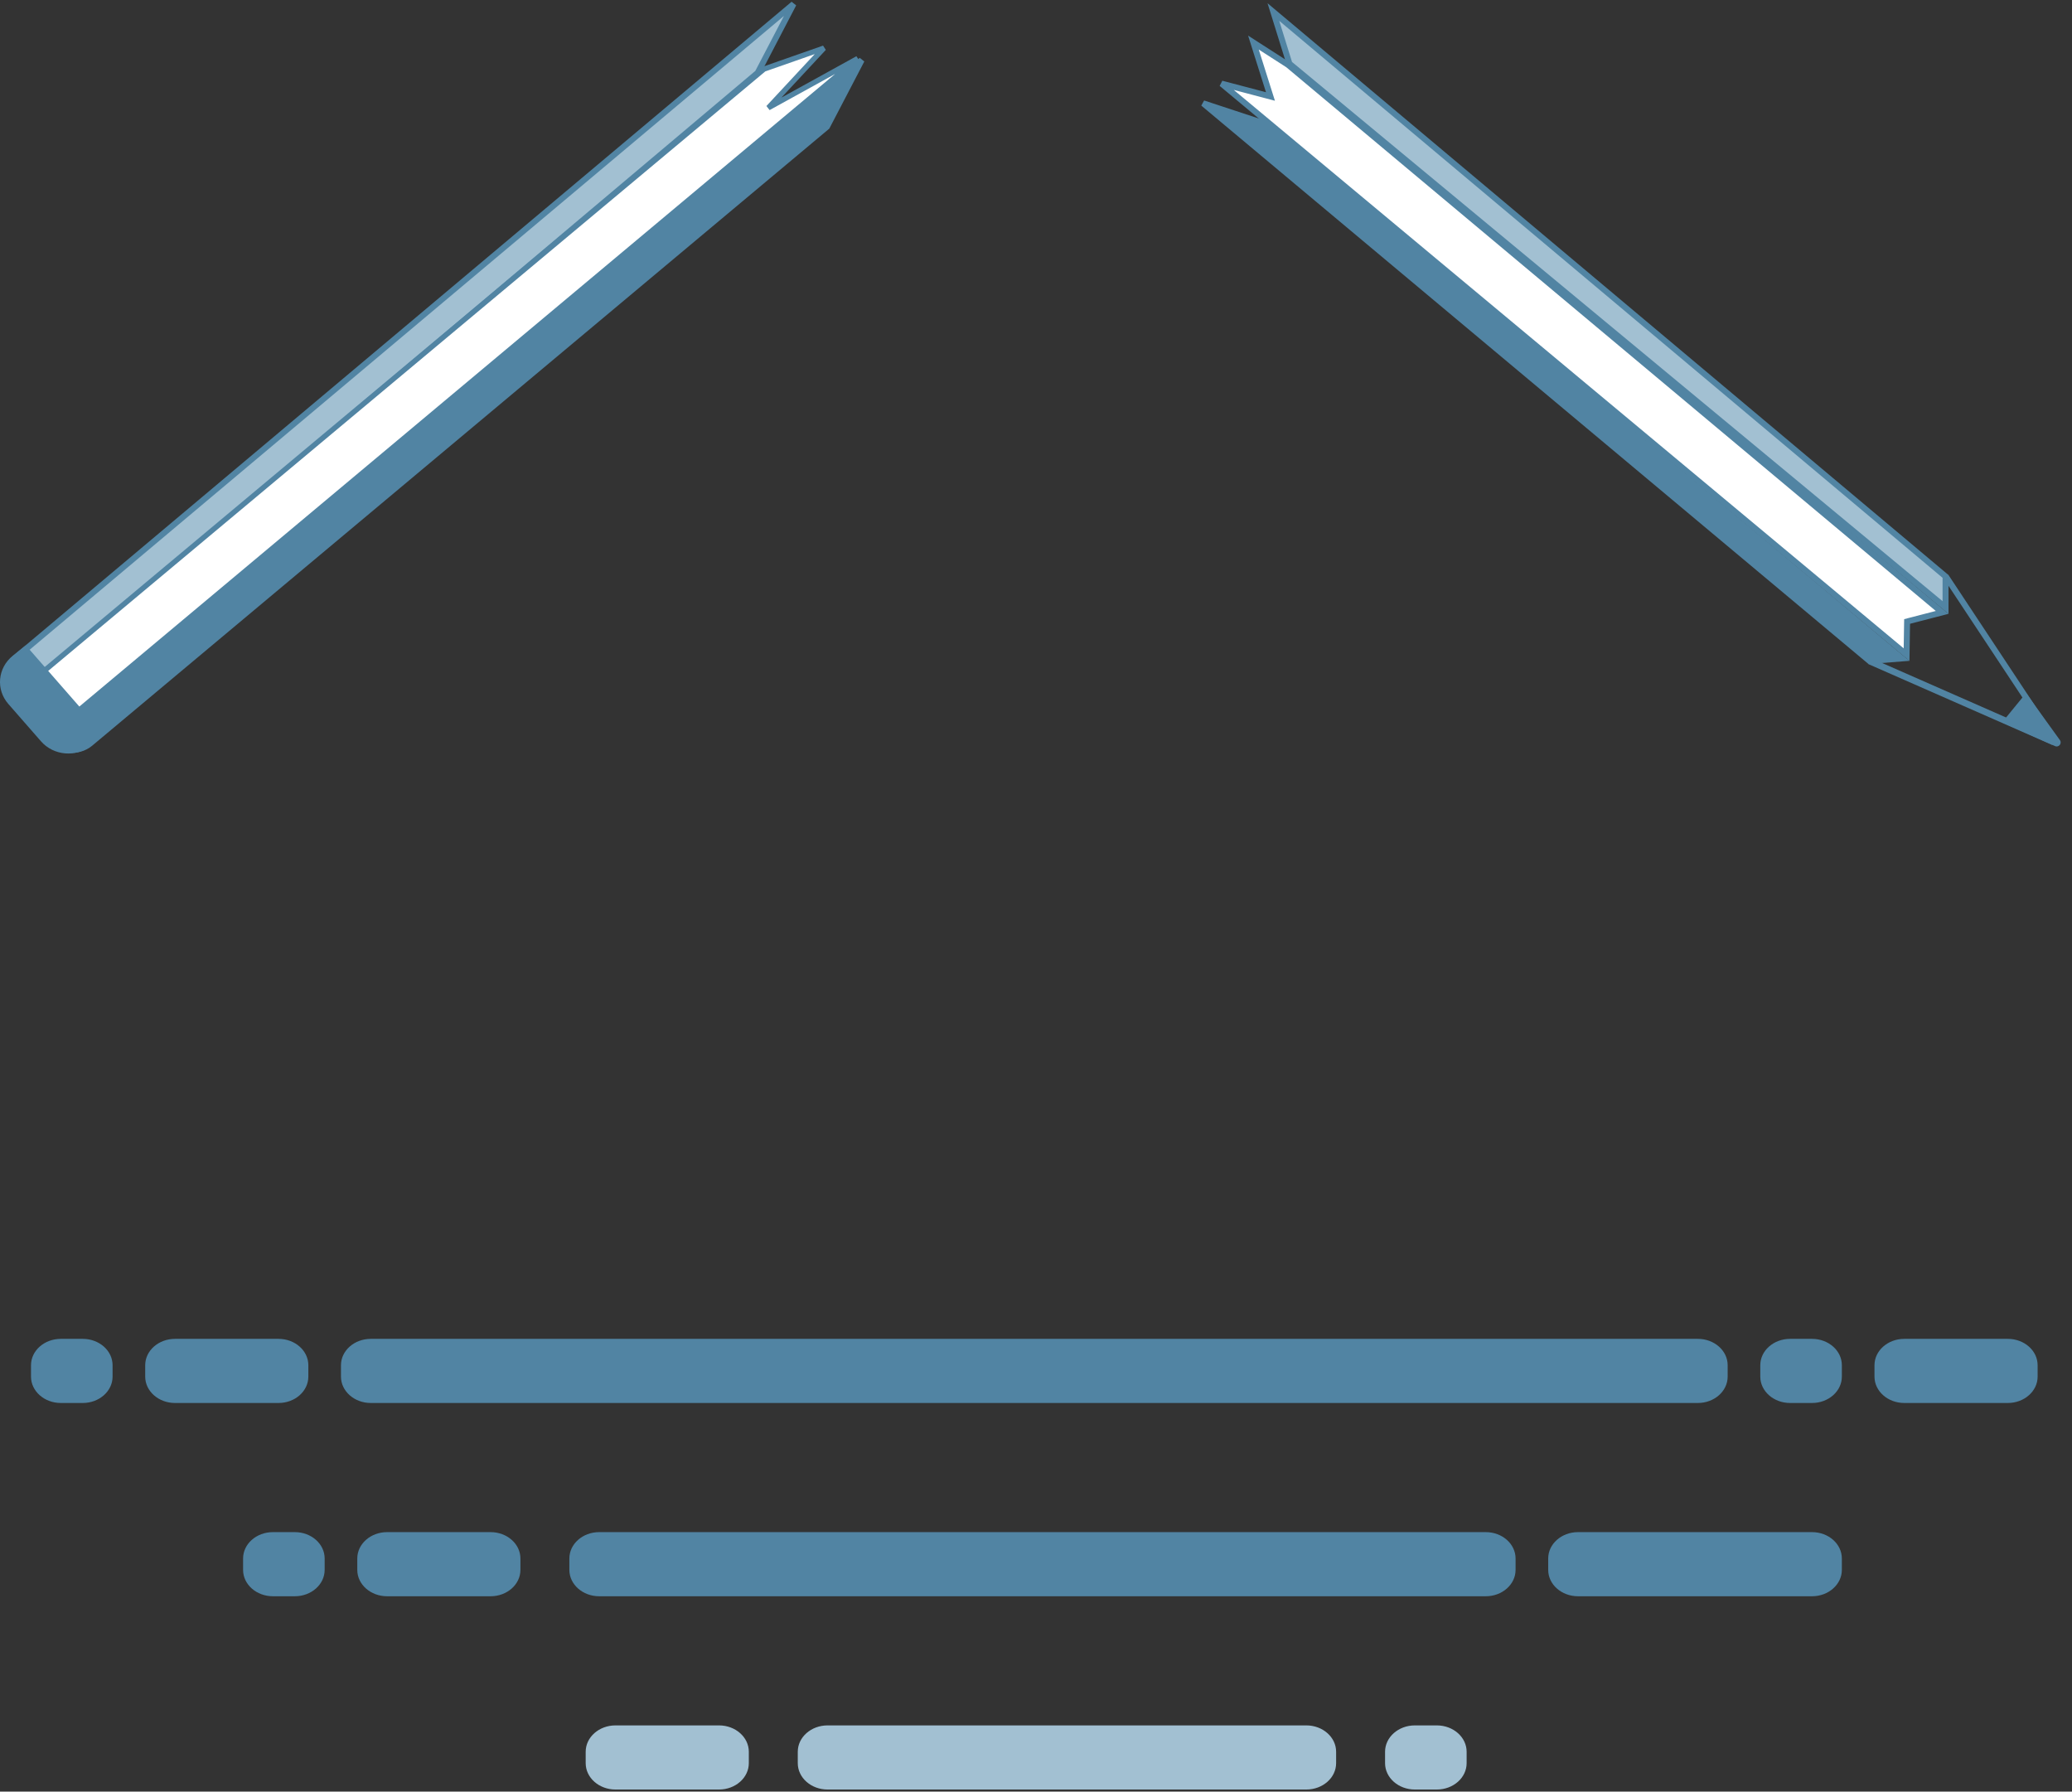 <svg width="517" height="447" viewBox="0 0 517 447" fill="none" xmlns="http://www.w3.org/2000/svg">
<rect x="0" y="0" width="517" height="447" fill="#333333" stroke="none"/>
<path d="M317.731 3L321.735 15.884L485.444 151.571L485.45 143.82L317.731 3Z" fill="#A2C0D2" stroke="#5184A3" stroke-width="1.487"/>
<path d="M314.733 30.556L300.218 25.775L466.471 164.913L474.564 164.28L314.733 30.556Z" fill="#5184A3" stroke="#5184A3" stroke-width="1.487"/>
<path d="M513.982 184.652C514.58 185.483 513.692 186.57 512.759 186.148L499.588 180.198L505.533 172.928L513.982 184.652Z" fill="#5184A3"/>
<path d="M485.549 143.852L512.72 184.896" stroke="#5184A3" stroke-width="1.487"/>
<path d="M466.543 164.955L512.421 185.122" stroke="#5184A3" stroke-width="1.636"/>
<path d="M475.846 155.62L475.72 163.326L304.801 20.862L315.696 23.729L317 24.073L316.594 22.786L312.751 10.619L321.392 16.174L484.599 152.794L476.404 154.912L475.857 155.055L475.846 155.62Z" fill="white" stroke="#5184A3" stroke-width="1.487"/>
<path d="M3 175C0.6 171.567 0.649 166.807 3.915 164.063L198 1L189.048 18.171L3 175Z" fill="#A2C0D2" stroke="#5184A3" stroke-width="1.487"/>
<path d="M12 184.468L215 15L206.329 31.622L22.5 185.5C19.485 188.015 14.529 187.466 12 184.468Z" fill="#5184A3" stroke="#5184A3" stroke-width="1.487"/>
<path d="M2.5 174.5L190.617 17.24L205.58 12L191.713 26.898L214 14.604L11 184.5L2.5 174.5Z" fill="white" stroke="#5184A3" stroke-width="1.31"/>
<path d="M2.078 175.634C-1.075 172.027 -0.585 166.651 3.173 163.625L6.433 161L26 183.38L22.74 186.006C18.983 189.032 13.381 188.561 10.228 184.954L2.078 175.634Z" fill="#5184A3"/>
<path d="M20.653 334.043H15.173C11.066 334.043 7.736 336.989 7.736 340.623V343.463C7.736 347.097 11.066 350.043 15.173 350.043H20.653C24.76 350.043 28.089 347.097 28.089 343.463V340.623C28.089 336.989 24.76 334.043 20.653 334.043Z" fill="#5184A3"/>
<path d="M358.513 430.484H353.033C348.926 430.484 345.597 433.43 345.597 437.064V439.904C345.597 443.538 348.926 446.484 353.033 446.484H358.513C362.62 446.484 365.95 443.538 365.95 439.904V437.064C365.95 433.43 362.62 430.484 358.513 430.484Z" fill="#A2C0D2"/>
<path d="M199.057 437.064C199.057 433.431 202.385 430.484 206.493 430.484H325.949C330.057 430.484 333.386 433.431 333.386 437.064V439.904C333.386 443.539 330.057 446.484 325.949 446.484H206.493C202.385 446.484 199.057 443.539 199.057 439.904V437.064Z" fill="#A2C0D2"/>
<path d="M179.407 430.484H153.574C149.467 430.484 146.138 433.43 146.138 437.064V439.904C146.138 443.538 149.467 446.484 153.574 446.484H179.407C183.514 446.484 186.844 443.538 186.844 439.904V437.064C186.844 433.43 183.514 430.484 179.407 430.484Z" fill="#A2C0D2"/>
<path d="M452.137 382.264H393.739C389.632 382.264 386.303 385.21 386.303 388.844V391.684C386.303 395.318 389.632 398.264 393.739 398.264H452.137C456.244 398.264 459.574 395.318 459.574 391.684V388.844C459.574 385.21 456.244 382.264 452.137 382.264Z" fill="#5184A3"/>
<path d="M370.726 382.264H149.503C145.396 382.264 142.066 385.21 142.066 388.844V391.684C142.066 395.318 145.396 398.264 149.503 398.264H370.726C374.833 398.264 378.162 395.318 378.162 391.684V388.844C378.162 385.21 374.833 382.264 370.726 382.264Z" fill="#5184A3"/>
<path d="M122.418 382.264H96.585C92.478 382.264 89.148 385.21 89.148 388.844V391.684C89.148 395.318 92.478 398.264 96.585 398.264H122.418C126.525 398.264 129.855 395.318 129.855 391.684V388.844C129.855 385.21 126.525 382.264 122.418 382.264Z" fill="#5184A3"/>
<path d="M73.571 382.264H68.091C63.984 382.264 60.654 385.21 60.654 388.844V391.684C60.654 395.318 63.984 398.264 68.091 398.264H73.571C77.678 398.264 81.007 395.318 81.007 391.684V388.844C81.007 385.21 77.678 382.264 73.571 382.264Z" fill="#5184A3"/>
<path d="M500.985 334.043H475.153C471.045 334.043 467.716 336.989 467.716 340.623V343.463C467.716 347.097 471.045 350.043 475.153 350.043H500.985C505.092 350.043 508.422 347.097 508.422 343.463V340.623C508.422 336.989 505.092 334.043 500.985 334.043Z" fill="#5184A3"/>
<path d="M452.138 334.043H446.658C442.551 334.043 439.222 336.989 439.222 340.623V343.463C439.222 347.097 442.551 350.043 446.658 350.043H452.138C456.245 350.043 459.575 347.097 459.575 343.463V340.623C459.575 336.989 456.245 334.043 452.138 334.043Z" fill="#5184A3"/>
<path d="M423.644 334.043H92.515C88.408 334.043 85.078 336.989 85.078 340.623V343.463C85.078 347.097 88.408 350.043 92.515 350.043H423.644C427.751 350.043 431.081 347.097 431.081 343.463V340.623C431.081 336.989 427.751 334.043 423.644 334.043Z" fill="#5184A3"/>
<path d="M69.5 334.043H43.667C39.56 334.043 36.23 336.989 36.23 340.623V343.463C36.23 347.097 39.56 350.043 43.667 350.043H69.5C73.607 350.043 76.937 347.097 76.937 343.463V340.623C76.937 336.989 73.607 334.043 69.5 334.043Z" fill="#5184A3"/>
</svg>

